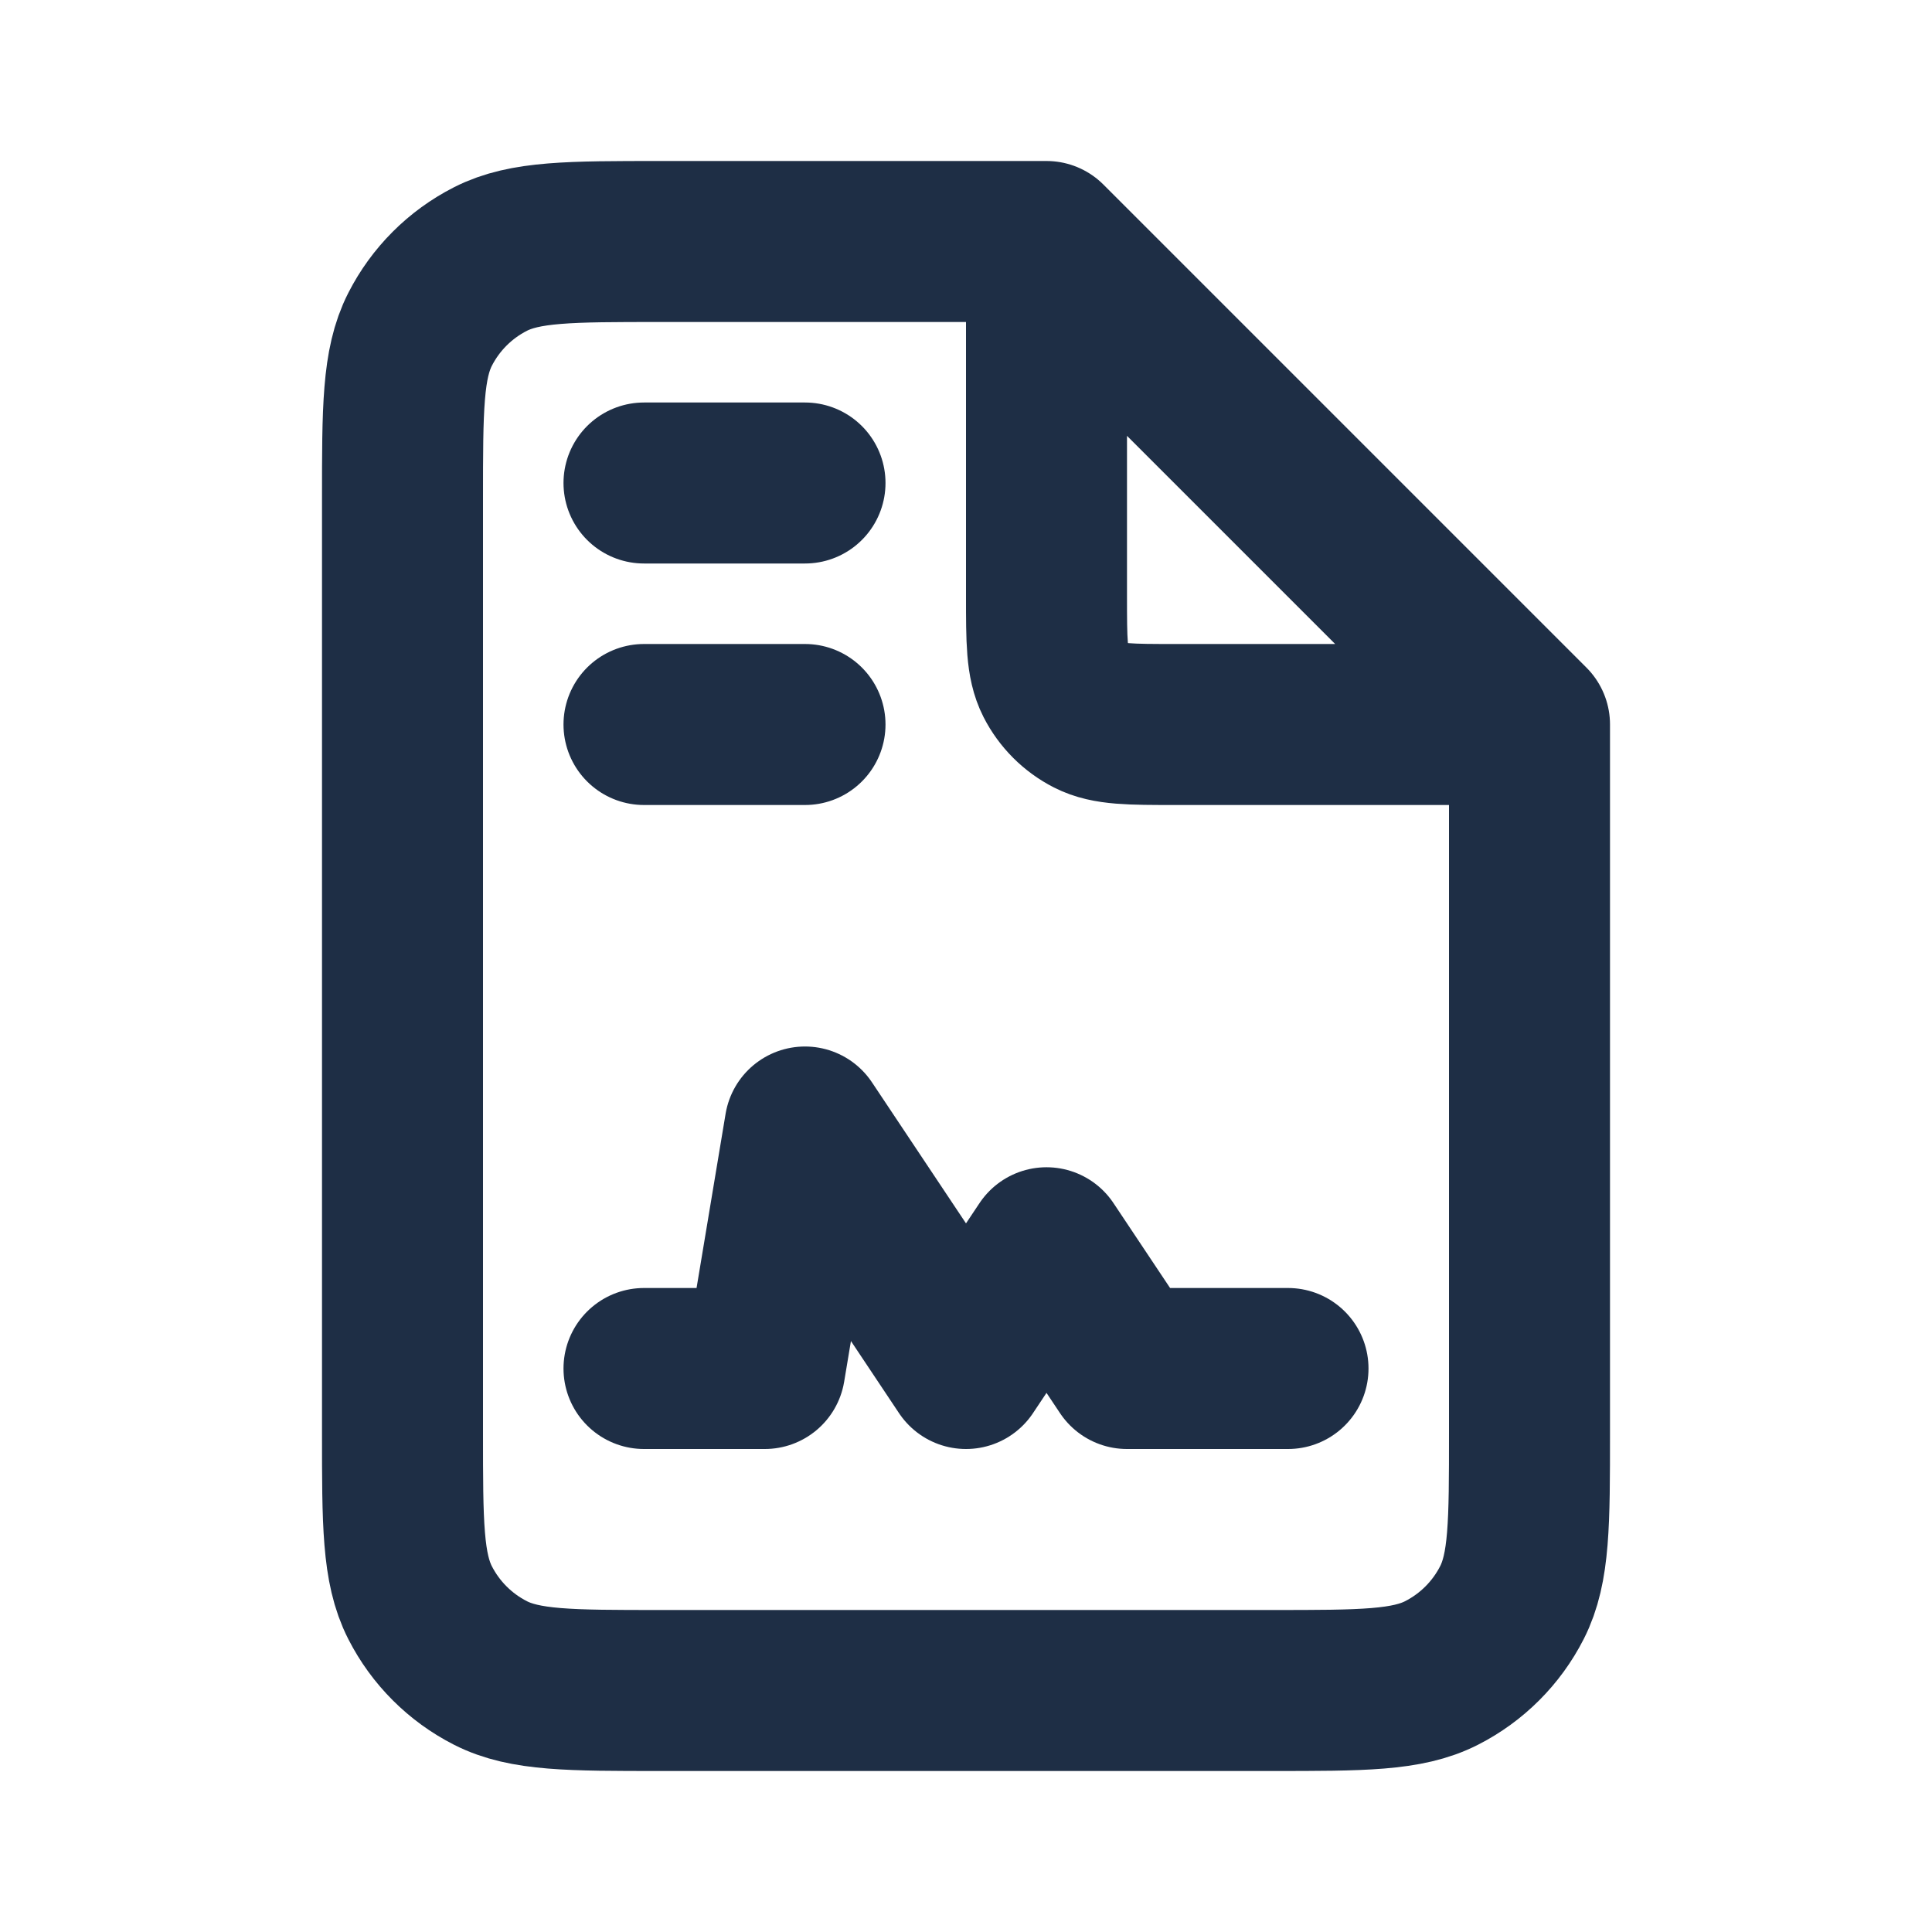 <svg width="800" height="800" viewBox="0 0 800 800" fill="none" xmlns="http://www.w3.org/2000/svg">
<path d="M433.334 100H273.334C235.997 100 217.328 100 203.068 107.266C190.523 113.658 180.325 123.856 173.933 136.401C166.667 150.661 166.667 169.33 166.667 206.667V593.333C166.667 630.67 166.667 649.34 173.933 663.6C180.325 676.143 190.523 686.343 203.068 692.733C217.328 700 235.997 700 273.334 700H526.667C564.004 700 582.674 700 596.934 692.733C609.477 686.343 619.677 676.143 626.067 663.6C633.334 649.34 633.334 630.67 633.334 593.333V300M433.334 100L633.334 300M433.334 100V246.667C433.334 265.335 433.334 274.669 436.967 281.8C440.164 288.072 445.26 293.171 451.534 296.367C458.664 300 467.997 300 486.667 300H633.334M266.667 200H333.334M266.667 300H333.334M533.334 566.667H466.667L433.334 516.667L400 566.667L333.334 466.667L316.667 566.667H266.667" stroke="#1E2E45" stroke-width="66.667" stroke-linecap="round" stroke-linejoin="round"/>
</svg>
